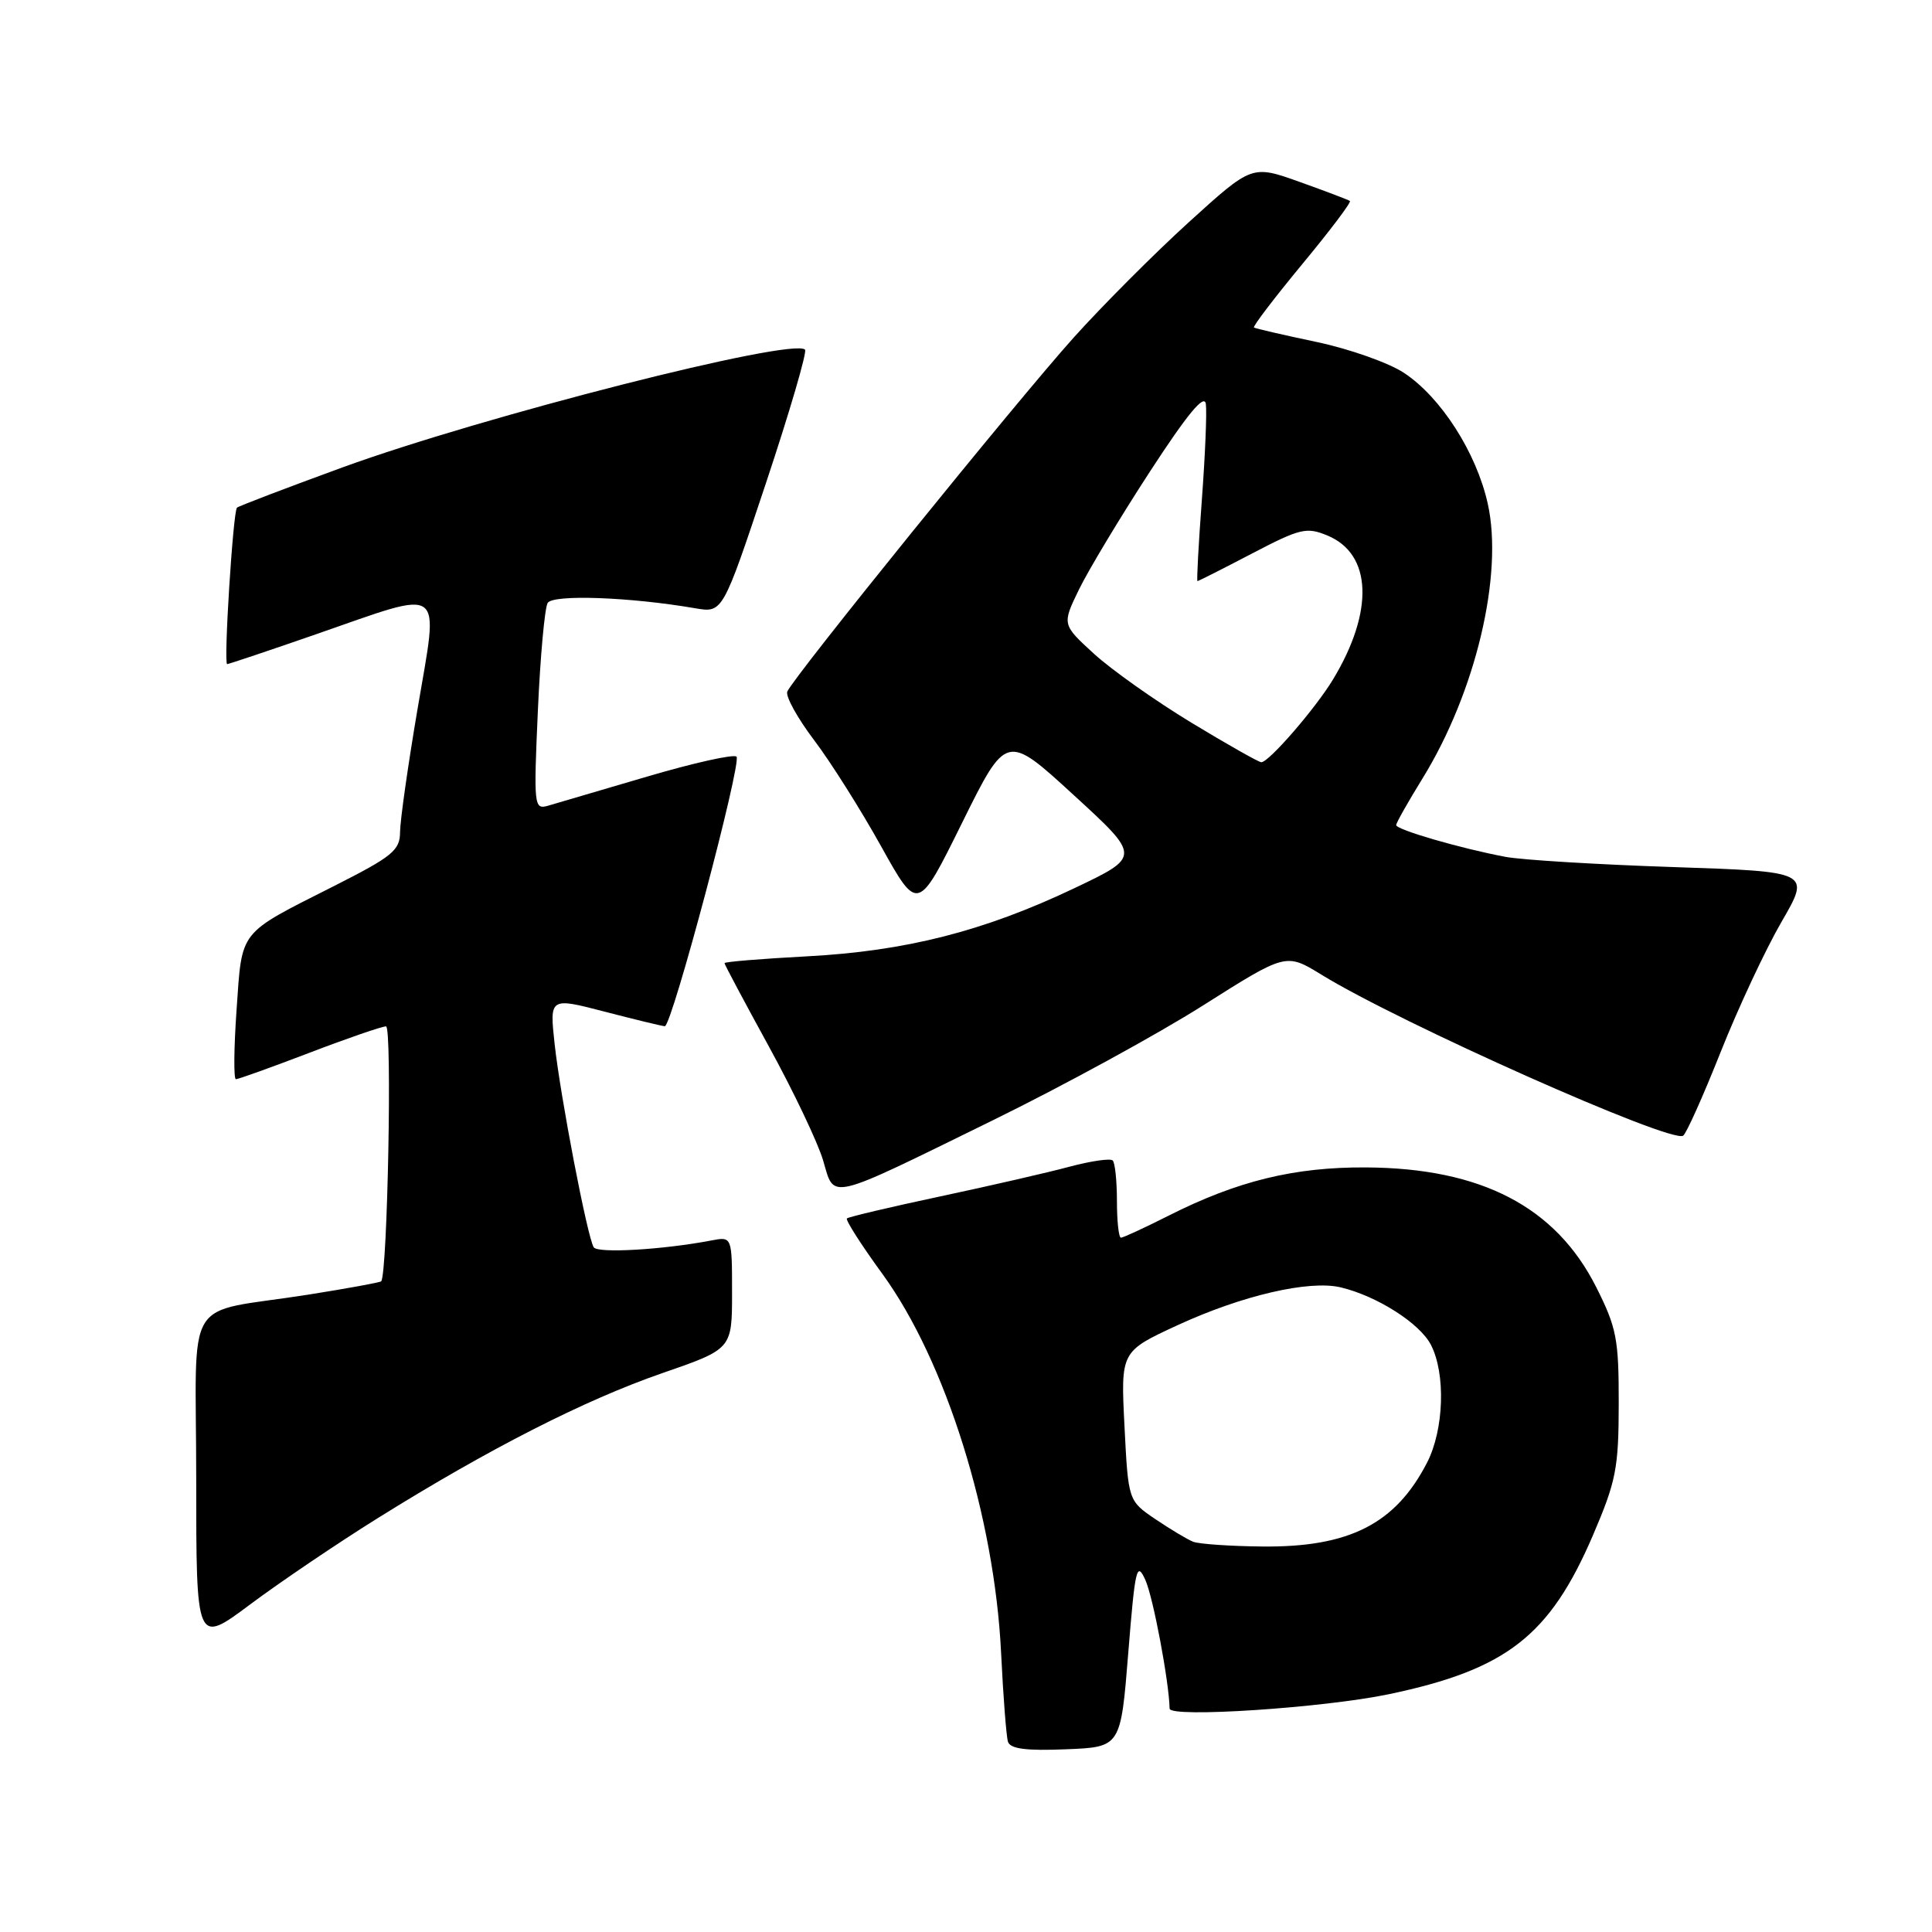 <?xml version="1.0" encoding="UTF-8" standalone="no"?>
<!DOCTYPE svg PUBLIC "-//W3C//DTD SVG 1.1//EN" "http://www.w3.org/Graphics/SVG/1.1/DTD/svg11.dtd" >
<svg xmlns="http://www.w3.org/2000/svg" xmlns:xlink="http://www.w3.org/1999/xlink" version="1.1" viewBox="0 0 256 256">
 <g >
 <path fill="currentColor"
d=" M 149.50 219.03 C 150.41 207.75 150.62 206.83 151.77 209.36 C 152.80 211.65 154.90 222.79 154.98 226.40 C 155.01 227.65 175.43 226.30 184.09 224.48 C 199.63 221.21 205.35 216.75 211.07 203.44 C 214.14 196.27 214.48 194.57 214.49 186.00 C 214.50 177.42 214.21 175.92 211.50 170.54 C 206.14 159.91 196.27 154.77 181.00 154.69 C 171.51 154.63 163.95 156.48 154.83 161.09 C 151.66 162.69 148.82 164.00 148.53 164.00 C 148.24 164.00 148.00 161.83 148.00 159.17 C 148.00 156.51 147.75 154.08 147.44 153.77 C 147.13 153.46 144.54 153.84 141.69 154.60 C 138.84 155.37 131.12 157.14 124.54 158.54 C 117.97 159.94 112.42 161.25 112.22 161.45 C 112.01 161.65 114.13 164.97 116.93 168.81 C 125.32 180.34 131.77 200.94 132.65 219.00 C 132.93 224.78 133.34 230.08 133.56 230.79 C 133.86 231.73 135.96 232.01 141.24 231.79 C 148.50 231.50 148.50 231.50 149.50 219.03 Z  M 50.04 201.17 C 64.74 192.00 77.46 185.51 87.75 181.95 C 97.00 178.75 97.00 178.75 97.00 171.30 C 97.00 163.84 97.00 163.84 94.25 164.37 C 87.81 165.60 79.18 166.10 78.67 165.27 C 77.82 163.90 74.25 145.29 73.49 138.33 C 72.82 132.15 72.82 132.15 80.16 134.06 C 84.20 135.11 87.77 135.97 88.09 135.98 C 89.02 136.01 98.33 101.00 97.59 100.26 C 97.23 99.90 91.89 101.09 85.72 102.91 C 79.55 104.73 73.64 106.47 72.59 106.77 C 70.76 107.29 70.71 106.77 71.27 94.18 C 71.59 86.96 72.18 80.53 72.57 79.89 C 73.28 78.74 83.50 79.11 92.13 80.60 C 95.76 81.22 95.76 81.22 101.48 64.05 C 104.63 54.60 106.96 46.63 106.67 46.33 C 105.03 44.70 64.00 55.15 45.36 61.94 C 37.89 64.67 31.60 67.07 31.40 67.27 C 30.88 67.78 29.61 88.00 30.10 88.00 C 30.32 87.99 35.67 86.20 42.00 84.00 C 59.16 78.04 58.15 77.30 55.36 93.75 C 54.07 101.31 53.02 108.73 53.01 110.24 C 53.00 112.68 52.03 113.47 44.25 117.41 C 31.49 123.86 32.10 123.09 31.35 133.75 C 30.99 138.84 30.95 143.00 31.26 143.00 C 31.57 143.00 35.96 141.43 41.00 139.50 C 46.04 137.57 50.61 136.00 51.15 136.00 C 51.98 136.00 51.35 168.76 50.51 169.78 C 50.38 169.93 46.06 170.72 40.89 171.54 C 23.99 174.21 26.00 170.90 26.00 196.04 C 26.00 217.93 26.00 217.93 33.14 212.60 C 37.06 209.67 44.67 204.52 50.04 201.17 Z  M 131.50 148.47 C 140.85 143.89 153.43 137.02 159.45 133.20 C 170.40 126.27 170.40 126.27 175.08 129.14 C 185.49 135.55 221.36 151.52 223.02 150.49 C 223.44 150.23 225.67 145.25 227.99 139.41 C 230.31 133.57 233.94 125.81 236.06 122.15 C 239.92 115.50 239.92 115.50 221.71 114.89 C 211.70 114.56 201.70 113.95 199.50 113.54 C 193.62 112.44 185.00 109.94 185.00 109.33 C 185.00 109.04 186.57 106.26 188.49 103.15 C 195.54 91.72 199.24 76.13 197.13 66.71 C 195.62 59.96 190.94 52.65 186.04 49.41 C 184.03 48.08 178.81 46.23 174.44 45.31 C 170.07 44.39 166.35 43.53 166.16 43.40 C 165.97 43.26 168.84 39.50 172.53 35.03 C 176.23 30.57 179.08 26.79 178.87 26.63 C 178.67 26.48 175.66 25.34 172.20 24.10 C 165.89 21.85 165.89 21.85 157.56 29.41 C 152.98 33.57 146.10 40.47 142.26 44.74 C 134.64 53.23 105.05 89.81 104.32 91.64 C 104.07 92.27 105.67 95.16 107.87 98.07 C 110.07 100.97 114.06 107.30 116.74 112.12 C 121.62 120.89 121.62 120.89 127.48 109.03 C 133.35 97.17 133.35 97.17 142.26 105.34 C 151.17 113.50 151.17 113.50 142.34 117.70 C 130.38 123.39 120.01 126.03 106.91 126.72 C 100.91 127.04 96.00 127.44 96.00 127.62 C 96.00 127.80 98.66 132.79 101.91 138.72 C 105.16 144.65 108.38 151.42 109.07 153.77 C 110.62 159.02 109.39 159.31 131.50 148.47 Z  M 158.10 204.29 C 157.32 203.98 155.07 202.63 153.10 201.30 C 149.50 198.86 149.50 198.86 149.00 188.97 C 148.50 179.08 148.50 179.08 156.00 175.61 C 164.56 171.66 173.45 169.59 177.64 170.58 C 182.44 171.72 188.12 175.33 189.60 178.19 C 191.58 182.02 191.34 189.42 189.10 193.79 C 184.93 201.91 178.80 205.04 167.28 204.92 C 163.00 204.88 158.87 204.59 158.10 204.29 Z  M 157.85 95.75 C 153.09 92.86 147.29 88.76 144.96 86.63 C 140.72 82.75 140.72 82.75 142.96 78.13 C 144.20 75.58 148.42 68.56 152.35 62.52 C 157.33 54.87 159.58 52.14 159.78 53.52 C 159.93 54.61 159.69 60.34 159.25 66.25 C 158.81 72.16 158.55 77.00 158.67 77.00 C 158.80 77.00 162.04 75.36 165.89 73.35 C 172.28 70.01 173.13 69.81 175.89 70.96 C 181.79 73.40 182.09 80.98 176.65 90.00 C 174.33 93.85 168.14 101.00 167.13 101.00 C 166.79 101.00 162.61 98.63 157.85 95.75 Z "/>
</g>
</svg>